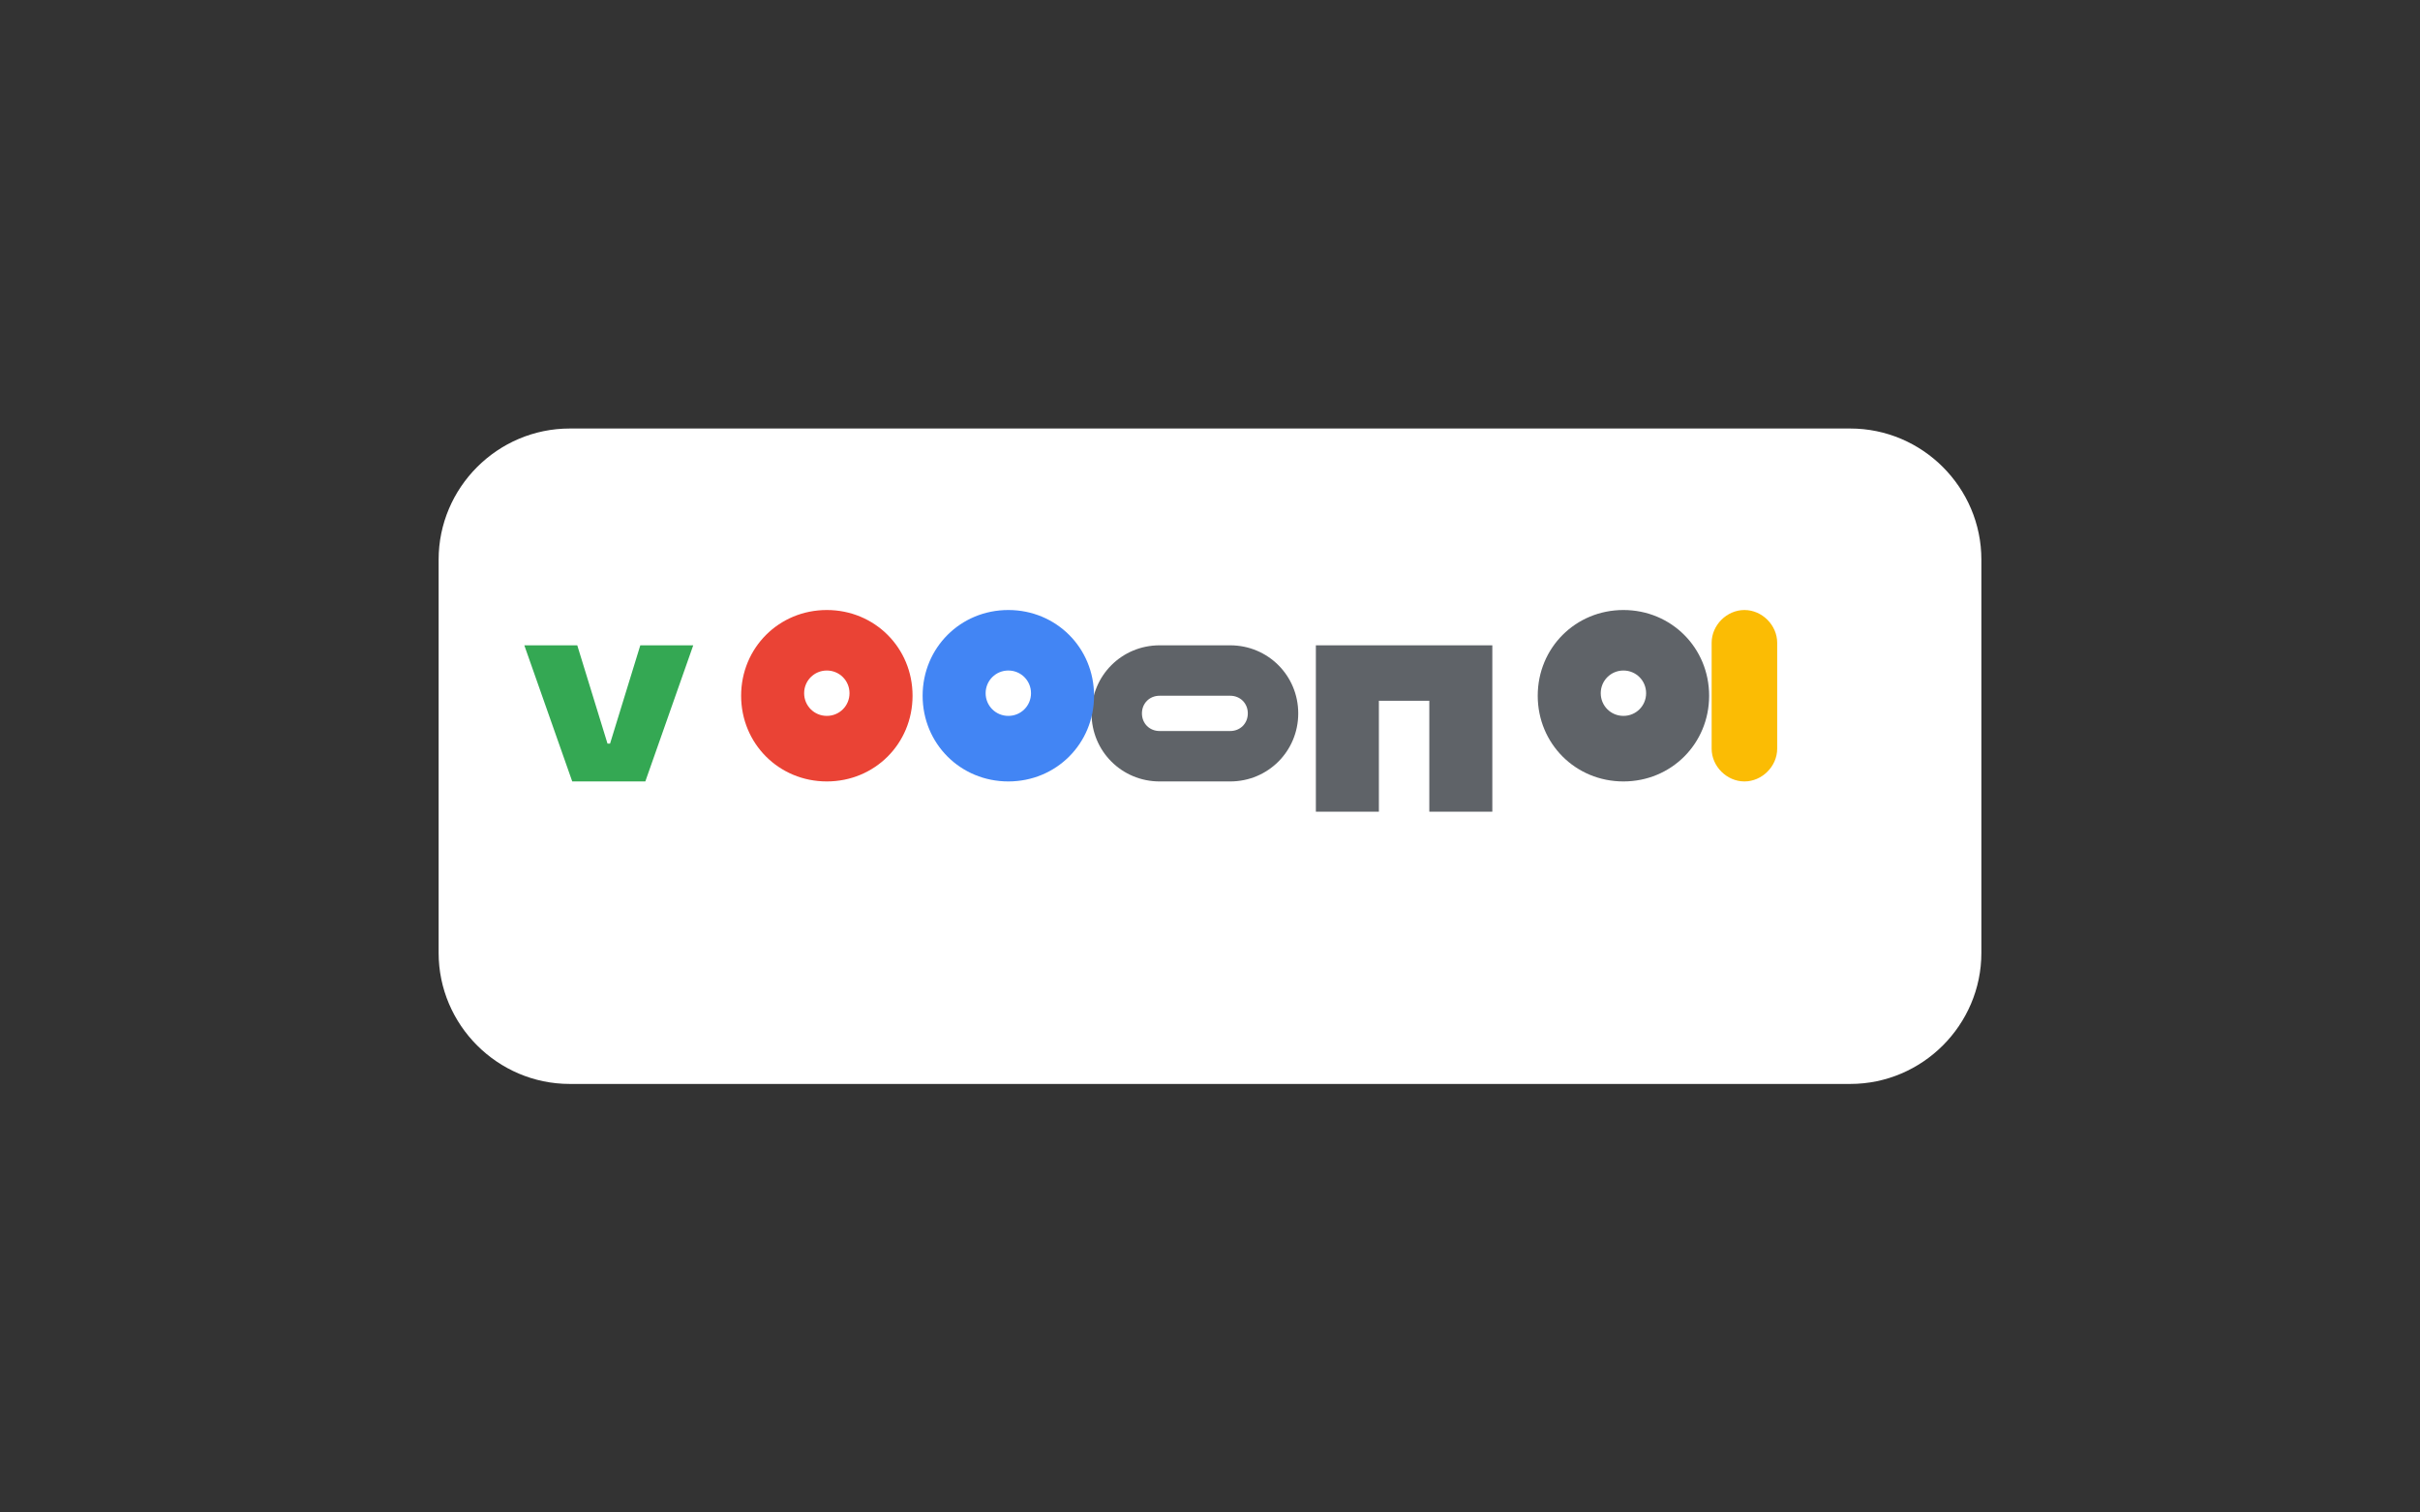 <svg xmlns="http://www.w3.org/2000/svg" width="80" height="50" viewBox="0 0 80 50" fill="none">
  <rect x="0" y="0" width="80" height="50" fill="#333333" stroke="none"/>
  <path d="M61.167 14.166H18.833C16.45 14.166 14.5 16.116 14.5 18.5V31.5C14.5 33.883 16.45 35.833 18.833 35.833H61.167C63.55 35.833 65.5 33.883 65.5 31.5V18.5C65.5 16.116 63.55 14.166 61.167 14.166Z" fill="white"/>
  <path d="M43.5 26.833H45.583V23.166H47.25V26.833H49.333V21.333H43.5V26.833Z" fill="#5F6368"/>
  <path d="M40.667 21.333H38.334C37.084 21.333 36.084 22.333 36.084 23.583C36.084 24.833 37.084 25.833 38.334 25.833H40.667C41.917 25.833 42.917 24.833 42.917 23.583C42.917 22.333 41.917 21.333 40.667 21.333ZM40.667 24.166H38.334C38 24.166 37.75 23.916 37.75 23.583C37.75 23.25 38 23 38.334 23H40.667C41 23 41.25 23.25 41.25 23.583C41.25 23.916 41 24.166 40.667 24.166Z" fill="#5F6368"/>
  <path d="M53.667 25.833C55.25 25.833 56.5 24.583 56.5 23C56.5 21.416 55.25 20.166 53.667 20.166C52.084 20.166 50.834 21.416 50.834 23C50.834 24.583 52.084 25.833 53.667 25.833ZM53.667 22.166C54.084 22.166 54.417 22.5 54.417 22.916C54.417 23.333 54.084 23.666 53.667 23.666C53.25 23.666 52.917 23.333 52.917 22.916C52.917 22.5 53.25 22.166 53.667 22.166Z" fill="#5F6368"/>
  <path d="M33.333 25.833C34.917 25.833 36.167 24.583 36.167 23C36.167 21.416 34.917 20.166 33.333 20.166C31.75 20.166 30.5 21.416 30.5 23C30.5 24.583 31.75 25.833 33.333 25.833ZM33.333 22.166C33.75 22.166 34.083 22.5 34.083 22.916C34.083 23.333 33.75 23.666 33.333 23.666C32.917 23.666 32.583 23.333 32.583 22.916C32.583 22.5 32.917 22.166 33.333 22.166Z" fill="#4285F4"/>
  <path d="M27.333 25.833C28.917 25.833 30.167 24.583 30.167 23C30.167 21.416 28.917 20.166 27.333 20.166C25.75 20.166 24.5 21.416 24.5 23C24.5 24.583 25.75 25.833 27.333 25.833ZM27.333 22.166C27.75 22.166 28.083 22.5 28.083 22.916C28.083 23.333 27.75 23.666 27.333 23.666C26.917 23.666 26.583 23.333 26.583 22.916C26.583 22.5 26.917 22.166 27.333 22.166Z" fill="#EA4335"/>
  <path d="M21.333 25.833L22.917 21.333H21.167L20.167 24.583H20.083L19.083 21.333H17.333L18.917 25.833H21.333Z" fill="#34A853"/>
  <path d="M57.667 20.166C57.083 20.166 56.583 20.666 56.583 21.25V24.75C56.583 25.333 57.083 25.833 57.667 25.833C58.25 25.833 58.75 25.333 58.75 24.75V21.25C58.75 20.666 58.25 20.166 57.667 20.166Z" fill="#FBBC04"/>
</svg> 
